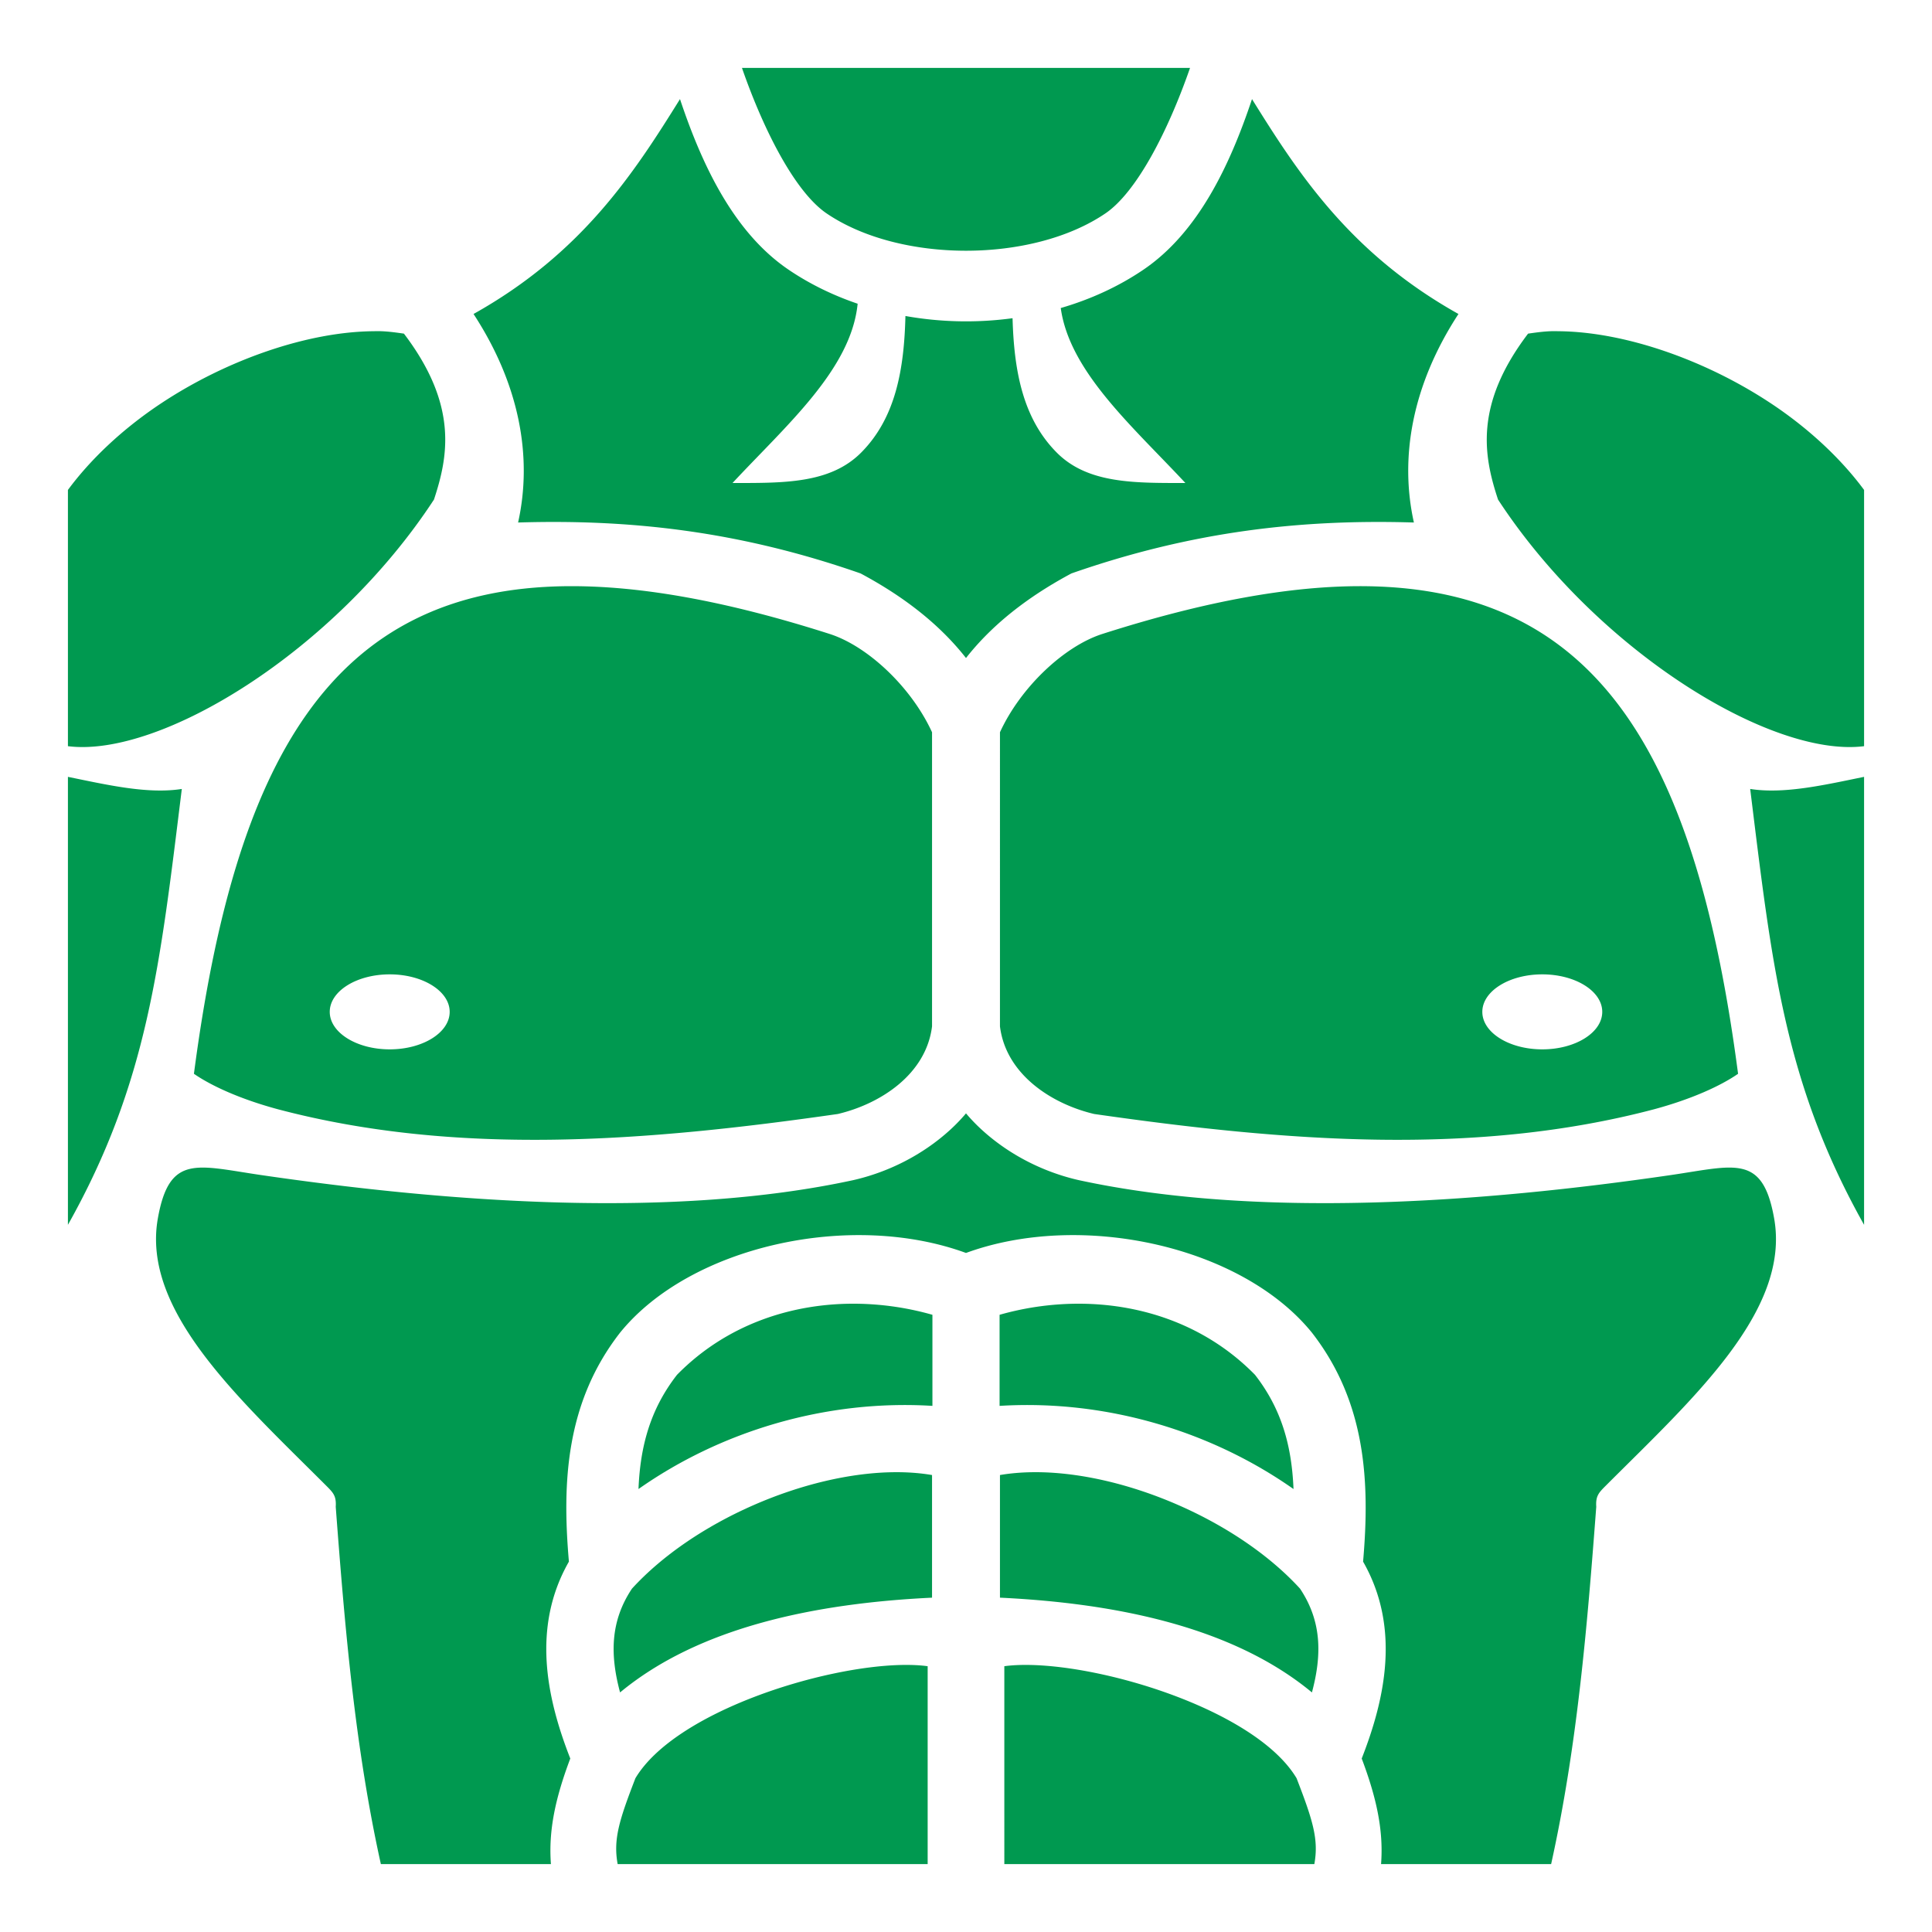 <svg xmlns="http://www.w3.org/2000/svg" width="1em" height="1em" viewBox="0 0 512 512"><path fill="#009950" d="M196.629 18c5.912 17.013 14.242 32.992 22.43 38.557c9.701 6.593 23.321 9.89 36.941 9.89s27.24-3.297 36.941-9.89c8.188-5.565 16.518-21.544 22.43-38.557H196.63zm-16.424 8.264c-12.18 19.569-25.92 40.841-54.713 56.945c12.332 18.881 15.63 38.117 11.809 55.26c29.675-.906 58.603 2.266 90.732 13.486l.115.057l.114.06c8.228 4.423 19.276 11.506 27.738 22.31c8.462-10.804 19.51-17.887 27.738-22.31l.114-.06l.115-.057c32.13-11.22 61.057-14.392 90.732-13.486c-3.821-17.143-.523-36.379 11.809-55.26c-28.794-16.104-42.533-37.376-54.713-56.945c-5.946 17.839-14.404 35.438-28.736 45.18c-6.636 4.51-14.087 7.903-21.948 10.189c2.346 16.9 19.092 31.4 33.03 46.367c-13.482 0-25.88.216-34.108-8.078c-9.017-9.09-11.305-21.722-11.695-35.592a91.6 91.6 0 0 1-28.39-.586c-.343 14.102-2.57 26.96-11.716 36.178c-8.228 8.294-20.625 8.078-34.107 8.078c14.251-15.304 31.434-30.12 33.16-47.512c-6.533-2.223-12.731-5.23-18.344-9.045c-14.332-9.741-22.79-27.34-28.736-45.18zM99.143 87.775c-17.69.11-39.135 7.635-56.498 19.15c-10.28 6.819-18.751 14.923-24.645 22.913v67.908c24.558 3.093 70.735-25.185 97.006-65.355c3.765-11.413 6.445-25.011-7.963-43.977c-2.466-.35-5.193-.745-7.9-.639m313.714 0c-2.707-.106-5.434.29-7.9.64c-14.408 18.965-11.728 32.563-7.963 43.976c26.27 40.17 72.448 68.448 97.006 65.355v-67.908c-5.894-7.99-14.365-16.094-24.645-22.912c-17.363-11.516-38.807-19.04-56.498-19.15zm-262.36 67.57c-63.148.5-88.27 46.696-99.104 129.22c4.602 3.195 12.321 6.723 22.263 9.404c47.449 12.526 97.552 8.55 148.375 1.25c11.224-2.647 23.381-10.45 24.969-23.219v-77.945c-5.536-12.054-17.133-22.852-27.14-26.053c-27.14-8.68-50.033-12.81-69.364-12.656zm211.007 0c-19.33-.152-42.224 3.977-69.363 12.657c-10.008 3.2-21.605 13.999-27.141 26.053V272c1.588 12.77 13.745 20.572 24.969 23.219c50.823 7.3 100.926 11.276 148.375-1.25c9.942-2.681 17.661-6.21 22.263-9.405c-10.834-82.523-35.956-128.718-99.103-129.218zM18 205.874v118.719c21.138-37.657 24.415-68.827 30.182-115.512c-9.019 1.421-19.768-1.08-30.182-3.207m476 0c-10.414 2.127-21.163 4.628-30.182 3.207c5.768 46.685 9.044 77.855 30.182 115.512v-118.72zm-390.72 52.342c8.776 0 15.89 4.45 15.89 9.937c0 5.488-7.114 9.937-15.89 9.938c-8.778 0-15.893-4.45-15.893-9.938s7.115-9.937 15.892-9.937zm305.44 0c8.778 0 15.893 4.449 15.893 9.937c0 5.489-7.115 9.938-15.892 9.938s-15.89-4.45-15.89-9.938s7.113-9.937 15.89-9.937zM256 295.055a47 47 0 0 1-4.1 4.271c-7.385 6.78-16.593 11.361-25.931 13.455c-47.557 10.258-106.701 5.934-156.797-1.383c-17.011-2.484-24.294-5.647-27.34 11.497c-4.35 24.484 21.499 47.728 44.53 70.738c1.938 1.937 2.8 2.776 2.613 5.69c2.414 31.955 5.053 63.473 11.957 94.677h45.07c-.677-8.915 1.187-17.507 5.129-27.975c-6.171-15.747-10.355-34.688-.363-52.18c-1.848-21.207-.755-42.269 13.548-60.665c18.601-22.962 61.04-32.342 91.684-21.135c30.645-11.207 73.083-1.827 91.684 21.135c14.303 18.396 15.396 39.458 13.548 60.666c9.992 17.49 5.808 36.432-.363 52.18c3.942 10.467 5.806 19.06 5.129 27.974h45.07c6.904-31.204 9.543-62.722 11.957-94.678c-.187-2.913.675-3.752 2.614-5.69c23.03-23.009 48.879-46.253 44.529-70.737c-3.046-17.144-10.329-13.981-27.34-11.497c-50.096 7.317-109.24 11.641-156.797 1.383c-9.338-2.094-18.546-6.675-25.931-13.455a47 47 0 0 1-4.1-4.271m-28.729 50.449c-17.232-.256-34.73 5.441-47.863 18.842c-7.088 9.117-9.738 18.924-10.201 30.265c21.7-15.263 49.534-23.781 77.895-22.039v-24.138a76.8 76.8 0 0 0-19.83-2.93zm57.458 0a76.8 76.8 0 0 0-19.83 2.93v24.138c28.36-1.742 56.194 6.776 77.894 22.04c-.463-11.342-3.113-21.15-10.201-30.266c-13.133-13.401-30.63-19.098-47.863-18.842m-47.471 44.642c-23.725.118-53.462 12.998-69.776 30.854c-5.787 8.661-5.82 17.585-3.158 27.512c20.858-17.294 51.703-23.635 82.676-25.114V390.9c-3.087-.526-6.353-.77-9.742-.754m37.484 0c-3.39-.016-6.655.228-9.742.754v32.498c30.973 1.479 61.818 7.82 82.676 25.114c2.661-9.927 2.63-18.851-3.158-27.512c-16.314-17.856-46.051-30.736-69.776-30.854m-35.06 51.077c-21.798.181-60.852 12.549-71.287 30.023c-4.336 11.21-5.895 16.256-4.71 22.754h82.157v-52.436c-1.835-.25-3.905-.36-6.16-.341m32.636 0c-2.255-.02-4.325.092-6.16.341V494h82.156c1.186-6.498-.373-11.544-4.709-22.754c-10.435-17.474-49.489-29.841-71.287-30.023"/></svg>